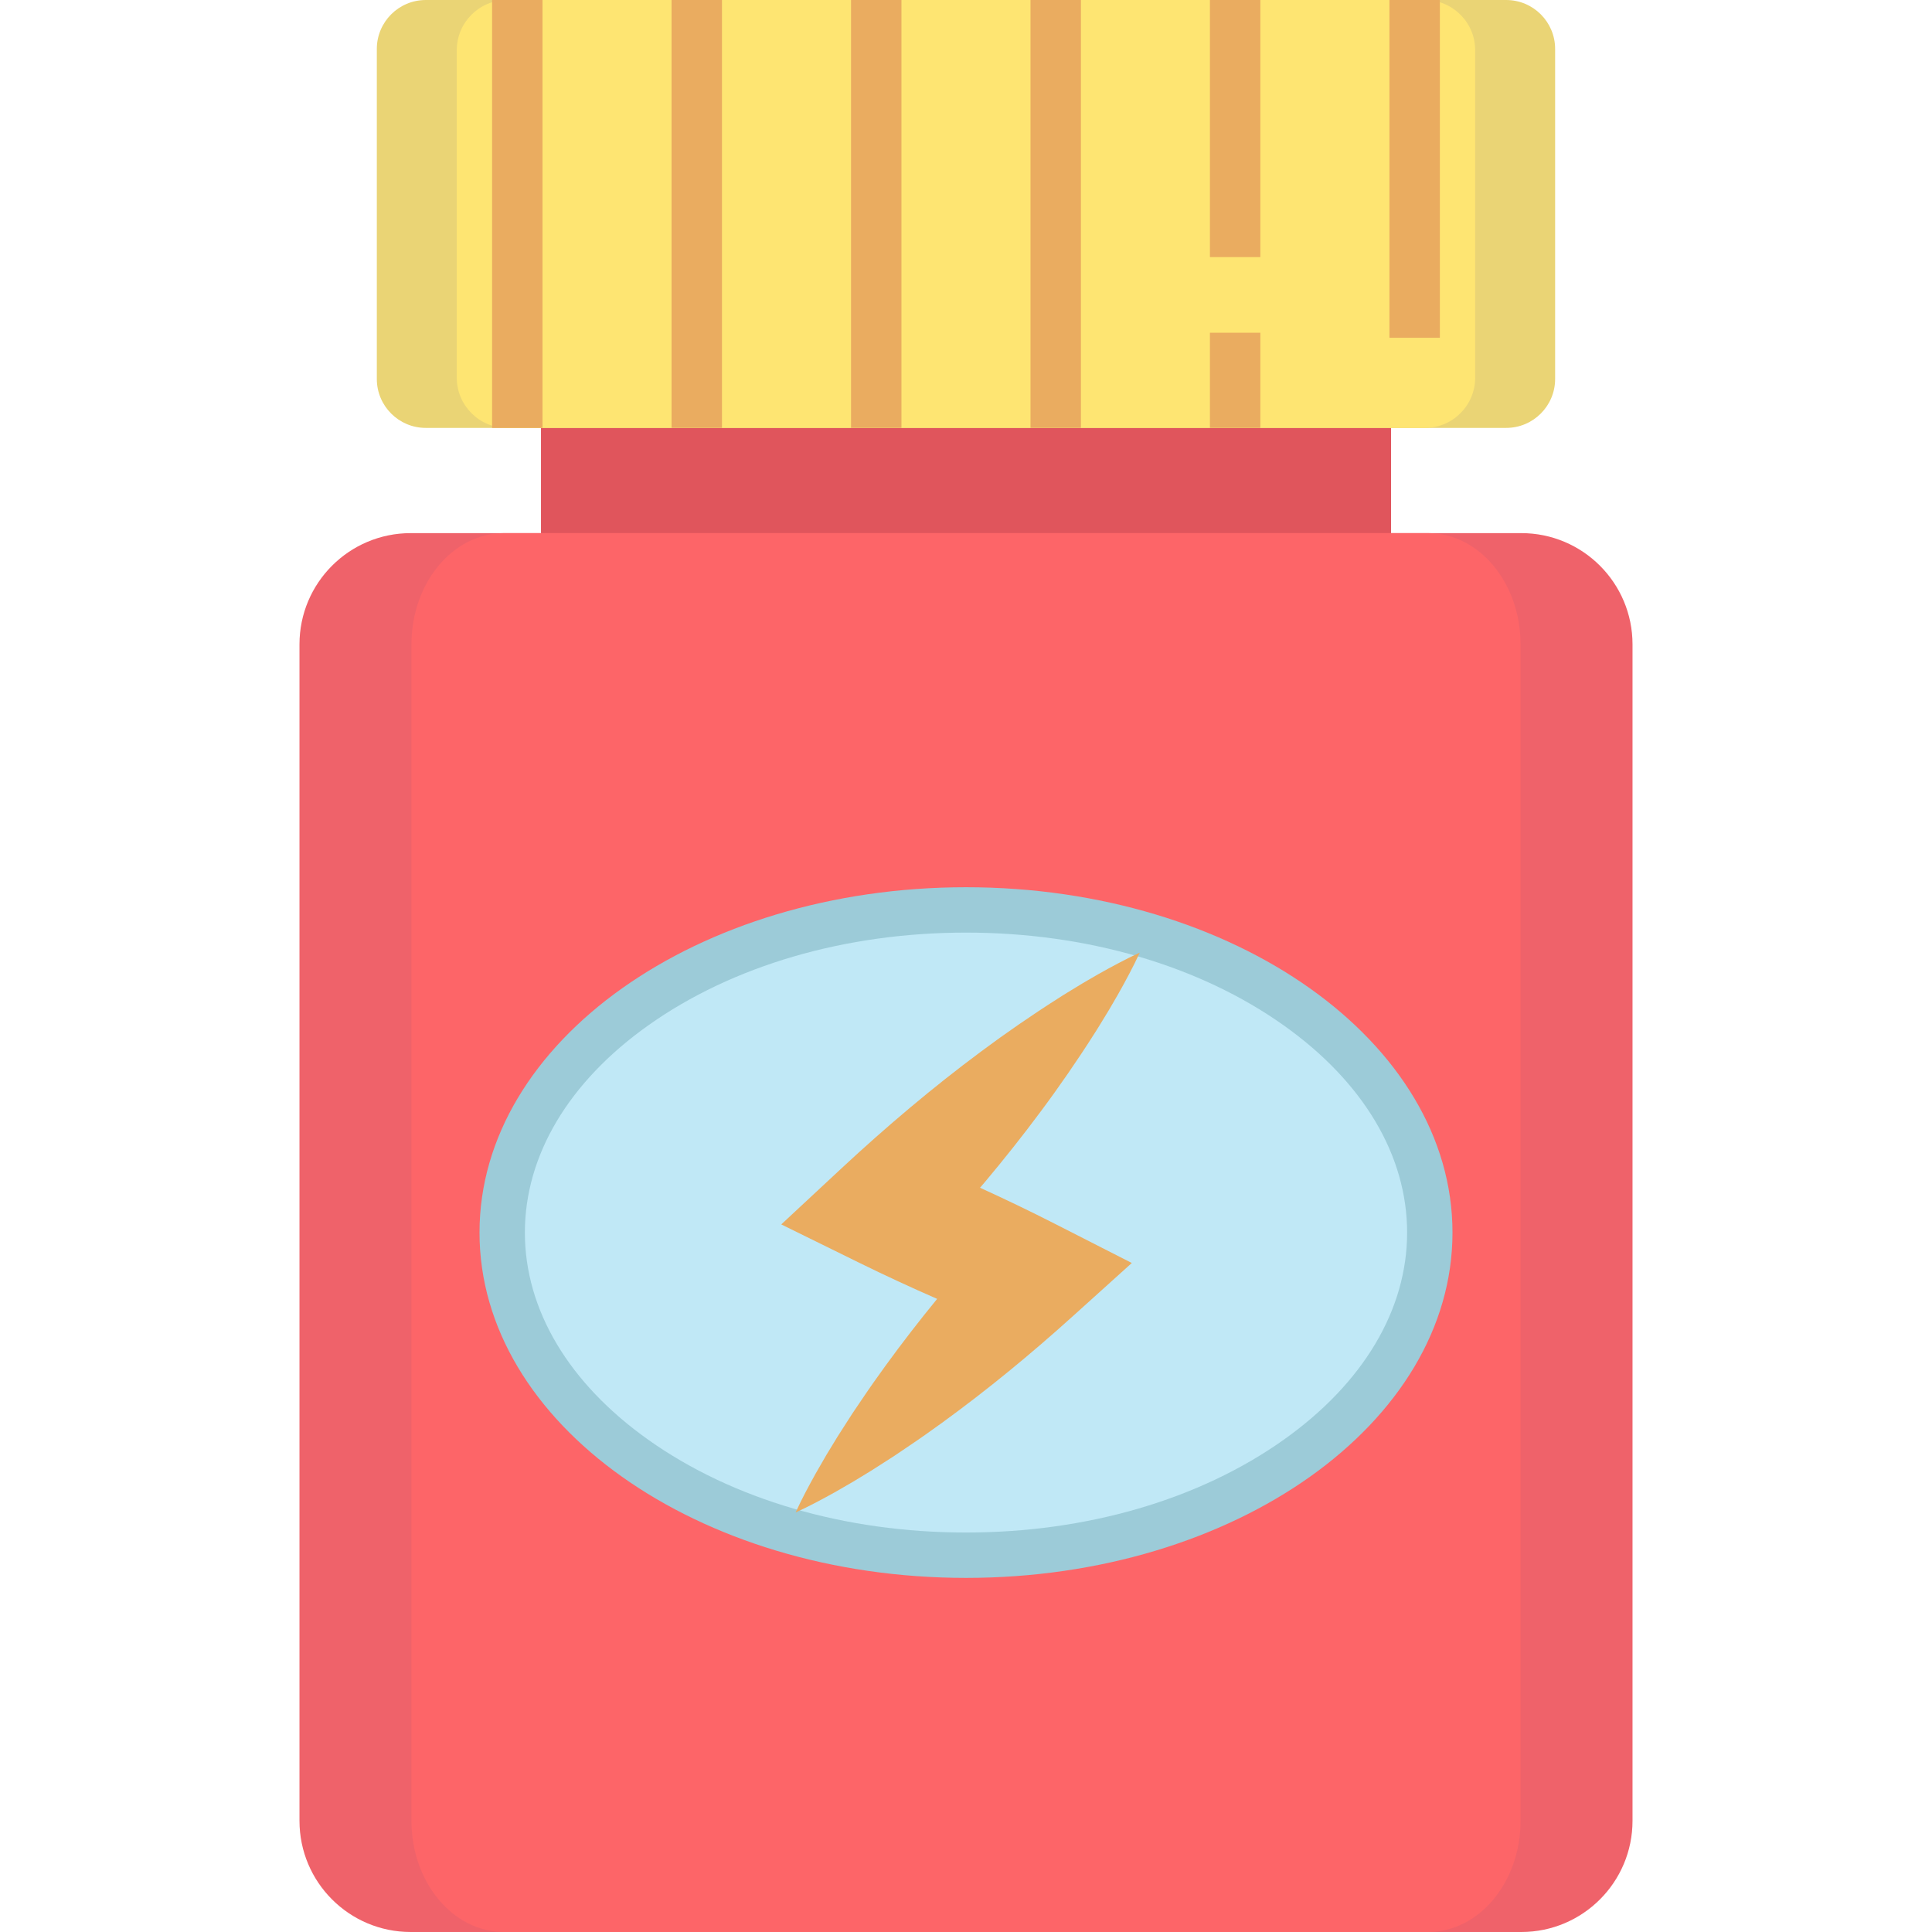 <?xml version="1.0" encoding="iso-8859-1"?>
<!-- Generator: Adobe Illustrator 19.0.0, SVG Export Plug-In . SVG Version: 6.00 Build 0)  -->
<svg version="1.1" id="Layer_1" xmlns="http://www.w3.org/2000/svg" xmlns:xlink="http://www.w3.org/1999/xlink" x="0px" y="0px"
	 viewBox="0 0 512 512" style="enable-background:new 0 0 512 512;" xml:space="preserve">
<rect x="143.367" y="83.594" style="fill:#E0555C;" width="225.278" height="87.509"/>
<path style="fill:#EF626A;" d="M432.634,170.756v311.772c0,16.273-13.2,29.472-29.472,29.472H108.838
	c-16.286,0-29.472-13.2-29.472-29.472V170.756c0-16.273,13.186-29.472,29.472-29.472h34.523h225.278h34.523
	C419.434,141.283,432.634,154.483,432.634,170.756z"/>
<path style="fill:#FD6568;" d="M402.961,170.756v311.772c0,16.273-10.982,29.472-24.521,29.472H133.56
	c-13.55,0-24.521-13.2-24.521-29.472V170.756c0-16.273,10.971-29.472,24.521-29.472h28.723h187.433h28.723
	C391.979,141.283,402.961,154.483,402.961,170.756z"/>
<path style="fill:#9CCBD8;" d="M256,235.125c71.196,0,128.925,40.975,128.925,91.517S327.196,418.158,256,418.158
	c-71.209,0-128.925-40.975-128.925-91.517S184.791,235.125,256,235.125z"/>
<path style="fill:#C0E8F6;" d="M256,406.134c-31.967,0-61.872-8.732-84.206-24.587c-21.084-14.967-32.695-34.466-32.695-54.906
	s11.611-39.94,32.695-54.906c22.334-15.854,52.239-24.587,84.206-24.587c31.963,0,61.865,8.732,84.201,24.587
	c21.086,14.969,32.7,34.468,32.7,54.906c0,20.438-11.613,39.939-32.7,54.906C317.865,397.404,287.961,406.134,256,406.134z"/>
<path style="fill:#EAD475;" d="M412.126,12.979v87.441c0,7.169-5.812,12.979-12.979,12.979H112.84
	c-7.169,0-12.979-5.812-12.979-12.979V12.979C99.86,5.812,105.672,0,112.84,0h286.307C406.315,0,412.126,5.812,412.126,12.979z"/>
<path style="fill:#FEE572;" d="M390.937,13.311v86.779c0,7.351-5.96,13.311-13.311,13.311H134.36
	c-7.351,0-13.311-5.96-13.311-13.311V13.311C121.049,5.96,127.009,0,134.36,0h243.266C384.977,0,390.937,5.96,390.937,13.311z"/>
<g>
	<rect x="130.408" style="fill:#EAAC60;" width="13.36" height="113.401"/>
	<rect x="177.97" style="fill:#EAAC60;" width="13.36" height="113.401"/>
	<rect x="320.643" style="fill:#EAAC60;" width="13.36" height="68.137"/>
	<rect x="320.643" y="88.177" style="fill:#EAAC60;" width="13.36" height="25.224"/>
	<rect x="273.094" style="fill:#EAAC60;" width="13.36" height="113.401"/>
	<rect x="225.532" style="fill:#EAAC60;" width="13.36" height="113.401"/>
	<rect x="368.218" style="fill:#EAAC60;" width="13.36" height="89.513"/>
	<path style="fill:#EAAC60;" d="M259.715,314.76c0.389-0.46,0.792-0.907,1.18-1.368c5.177-6.166,10.198-12.488,15.027-19.001
		c2.424-3.248,4.787-6.556,7.104-9.911c2.303-3.368,4.588-6.755,6.783-10.231c1.128-1.707,2.168-3.503,3.256-5.252
		c1.092-1.743,2.098-3.574,3.152-5.356c1.014-1.822,2.044-3.627,3.009-5.498c0.983-1.853,1.928-3.743,2.819-5.689
		c-1.945,0.89-3.836,1.836-5.689,2.819c-1.87,0.965-3.675,1.996-5.498,3.009c-1.782,1.053-3.611,2.059-5.356,3.152
		c-1.749,1.087-3.543,2.128-5.252,3.256c-3.476,2.195-6.863,4.48-10.231,6.783c-3.355,2.317-6.663,4.68-9.911,7.104
		c-6.514,4.828-12.835,9.85-19.001,15.027c-6.167,5.176-12.179,10.506-18.055,15.973l-16.012,14.903l20.621,10.142
		c6.826,3.357,13.726,6.549,20.692,9.594c-4.723,5.776-9.307,11.691-13.724,17.772c-2.194,3.023-4.354,6.082-6.444,9.209
		c-1.042,1.566-2.128,3.09-3.132,4.695l-3.057,4.77l-2.965,4.862l-2.864,4.962c-1.861,3.356-3.686,6.748-5.321,10.331
		c3.583-1.635,6.975-3.46,10.331-5.321l4.962-2.864l4.862-2.965l4.77-3.057c1.605-1.005,3.129-2.09,4.695-3.132
		c3.129-2.09,6.186-4.25,9.209-6.444c12.088-8.782,23.527-18.214,34.501-28.11l15.764-14.217l-20.283-10.337
		C273.08,321.02,266.43,317.819,259.715,314.76z"/>
</g>
<g>
</g>
<g>
</g>
<g>
</g>
<g>
</g>
<g>
</g>
<g>
</g>
<g>
</g>
<g>
</g>
<g>
</g>
<g>
</g>
<g>
</g>
<g>
</g>
<g>
</g>
<g>
</g>
<g>
</g>
</svg>
